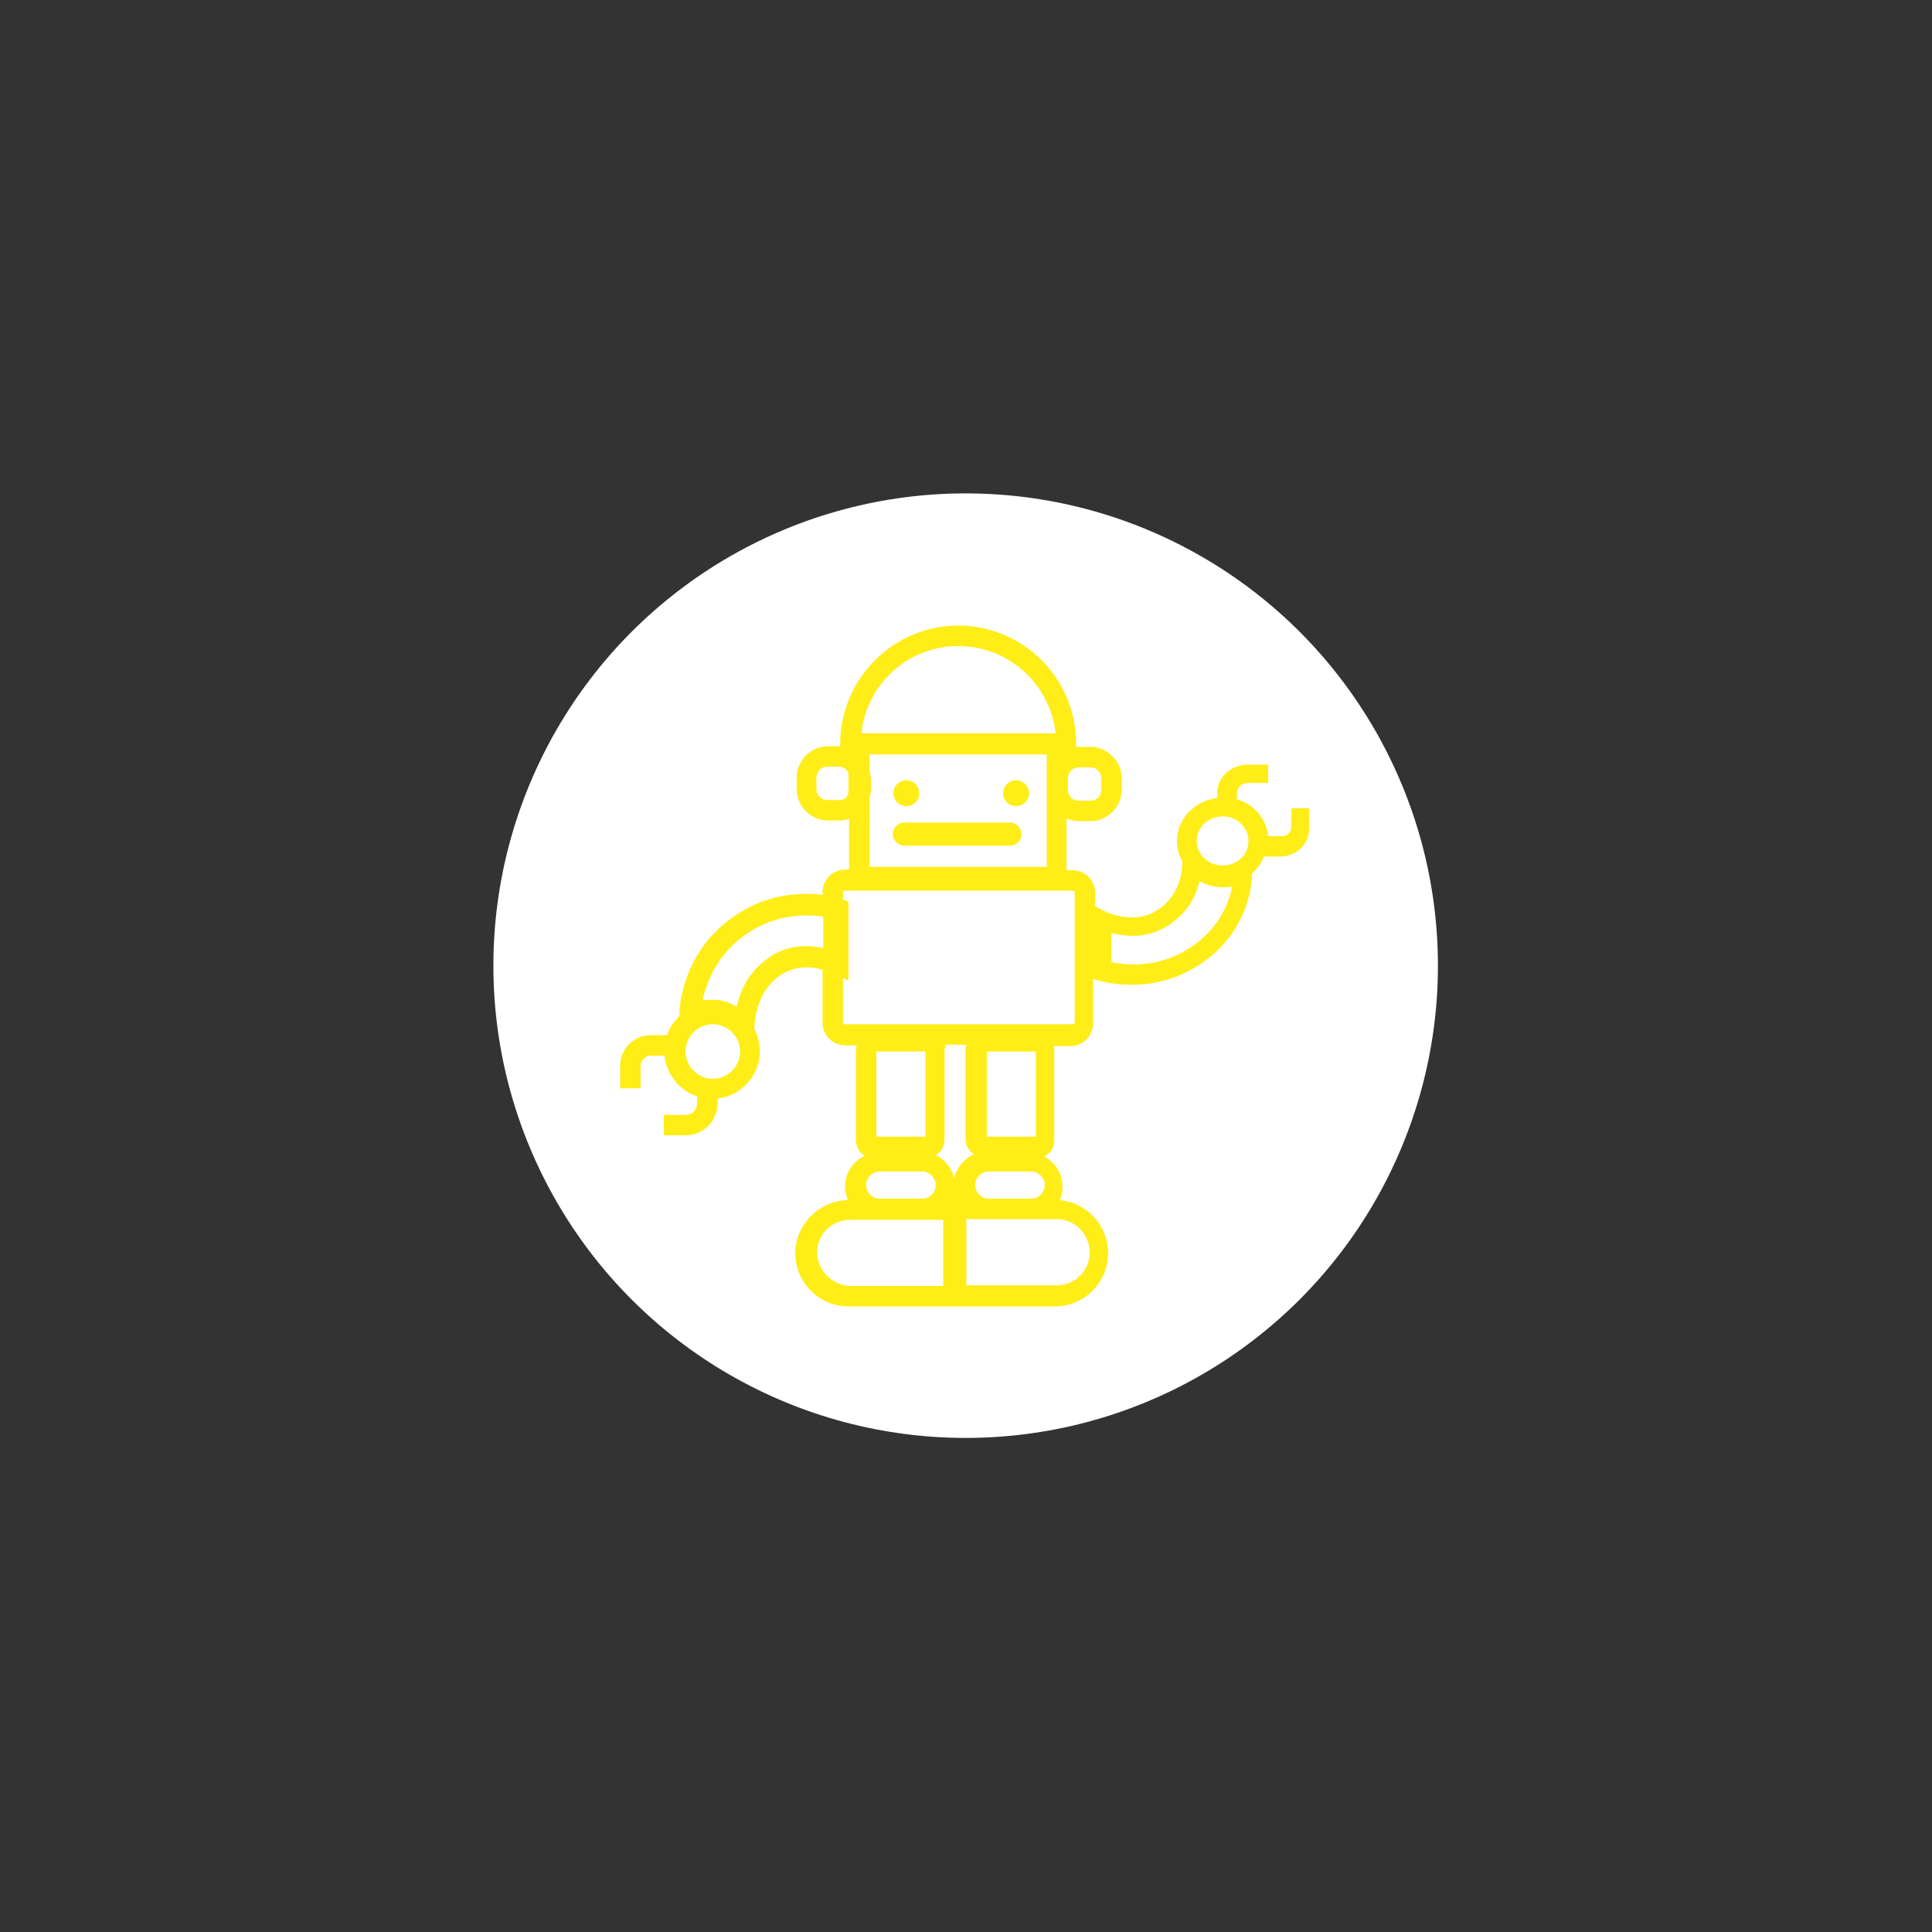 <?xml version="1.0" encoding="utf-8"?>
<!-- Generator: Adobe Illustrator 21.1.0, SVG Export Plug-In . SVG Version: 6.00 Build 0)  -->
<svg version="1.1" xmlns="http://www.w3.org/2000/svg" xmlns:xlink="http://www.w3.org/1999/xlink" x="0px" y="0px"
	 viewBox="0 0 283.5 283.5" style="enable-background:new 0 0 283.5 283.5;" xml:space="preserve">
<rect x="0" y="0" width="283.5" height="283.5" fill="#333333" stroke="none"/>
<style type="text/css">
	.st0{display:none;}
	.st1{display:inline;fill:#FFFFFF;}
	.st2{display:inline;}
	.st3{fill:#FFED17;}
	.st4{fill:none;}
	.st5{fill:#FFFFFF;}
</style>
<g id="Слой_1" class="st0">
	<circle class="st1" cx="141.7" cy="141.7" r="69.3"/>
	<g class="st2">
		<path class="st3" d="M121.4,100c-7.9,3.6-9.3,8.6-9.6,11c-1.6,0.5-4.4,1.8-6.7,4.5c-3.9,4.7-3,10-2.4,12.3
			c-1.7,1.5-5.2,5.2-5.2,11.3c0,5.8,2.8,10,4.2,11.7c-0.9,2.1-2.4,7.2,0.4,14.1c2,5.1,7.9,8.2,9.8,9.1c0.9,1.9,4.5,7.9,13,7.9
			c9.4,0,14.1-3.7,14.3-3.8l0.6-0.5v-75.4l-0.9-0.4C134,99.5,127.6,97.2,121.4,100z M136.7,118.7c-0.6-0.3-1.2-0.2-1.7,0.3
			c-2.9,2.9-6.8,1.8-8.7,1c-0.7-0.3-1.4,0-1.8,0.6l-0.1,0.1c-0.4,0.8-0.1,1.7,0.7,2.1c1.4,0.6,3.3,1.1,5.2,1.1
			c2.2,0,4.4-0.6,6.4-2.4v29.2c-0.1,0-0.2,0.1-0.3,0.1c-1.6,0.9-2.9,1.3-4.1,0.9c-1.2-0.3-2-1.3-2.5-2.1c-0.4-0.6-1.1-0.8-1.7-0.6
			l-0.1,0c-0.9,0.3-1.2,1.4-0.7,2.1c0.8,1.2,2.1,2.8,4.2,3.4c0.6,0.2,1.2,0.3,1.8,0.3c1.1,0,2.2-0.3,3.4-0.8v16.7
			c-1.4-1.2-3-1.6-4.4-1.7c-0.9,0-1.7,0.8-1.5,1.7l0,0.1c0.1,0.7,0.7,1.1,1.4,1.2c1.2,0.1,3,0.6,3.9,3c0.1,0.3,0.4,0.6,0.7,0.8v0.3
			c-1.4,0.8-5.3,2.8-11.9,2.8c-5.2,0-8.1-2.8-9.5-4.7c3.3-0.5,7.4-2.3,9.9-7.3c0.4-0.8,0-1.7-0.8-2l-0.1,0c-0.7-0.3-1.5,0.1-1.8,0.7
			c-2.5,5-6.8,5.7-8.9,5.7c-0.2,0-0.3,0-0.5,0.1c-1.5-0.7-6.7-3.4-8.3-7.5c-3-7.5-0.2-12.2-0.1-12.4l0.6-1l-0.8-0.8
			c0,0-4.1-4.1-4.1-10.4c0-3.9,1.8-6.6,3.2-8c1.2,2.2,2.4,3.8,3.2,4.8c0.6,0.7,1.6,0.7,2.2,0l0.1-0.1c0.5-0.5,0.5-1.3,0-1.9
			c-0.8-0.9-1.9-2.5-3.1-4.7l0.3-0.2l-0.5-1.2c-0.1-0.2-2.3-5.8,1.5-10.3c1.7-2,3.8-3,5-3.5c0.4,1.4,1,2.8,2.1,3.9
			c1.3,1.3,3,1.9,5.1,1.9c0.5,0,1,0,1.5-0.1c3.3-0.4,5.8-1.7,7.3-3.7c0.9-1.2,1.2-2.5,1.4-3.5c0.1-1-0.7-1.8-1.7-1.6l-0.1,0
			c-0.6,0.1-1.1,0.6-1.2,1.3c-0.1,0.6-0.3,1.4-0.8,2.1c-1,1.3-2.7,2.1-5.2,2.5c-1.8,0.2-3.1-0.1-4.1-1c-1.3-1.2-1.6-3.5-1.7-5
			c0-0.1,0-0.2-0.1-0.2c0.5-1.9,2.1-5.1,7.7-7.7c1.6-0.7,3.3-1,4.9-1c3.2,0,6.4,1.1,9.2,2.4V118.7z"/>
		<path class="st3" d="M124.6,156.7c-0.9-0.4-2.3-1.1-3.3-2.4c-0.2-0.2-0.4-0.3-0.6-0.5c0.4-2.7-0.2-5.3-1.8-7.1
			c-2.3-2.7-6.5-3.5-10.5-2.3c-0.9,0.3-1.3,1.2-0.9,2.1c0.3,0.7,1.1,1,1.8,0.8c2.8-0.8,5.8-0.3,7.3,1.4c1,1.1,1.4,2.9,1.1,4.8
			c-0.3,2.1-1.5,4.1-3.3,5.5c-0.6,0.5-0.8,1.3-0.4,1.9l0,0c0.5,0.8,1.5,1,2.2,0.4c1.5-1.2,2.6-2.6,3.4-4.3c1.2,1.3,2.7,2,3.7,2.4
			c0.9,0.3,1.8-0.2,2-1.1l0-0.1C125.6,157.6,125.3,156.9,124.6,156.7z"/>
		<path class="st3" d="M121.8,126.5c-0.2-0.1-0.3-0.2-0.5-0.2c-4-0.9-5.5-4.2-6-6c-0.2-0.7-0.8-1.1-1.5-1.1c0,0,0,0,0,0l-0.2,0
			l0.1,0c-0.9,0.1-1.5,0.9-1.3,1.8c0.6,2.3,2.2,5.2,5.1,6.9c-0.2,0.1-0.4,0.3-0.6,0.4c-1.2,1-2.4,2.9-1.9,6.1c0.7,4.3,3.6,5.7,6,6
			c0.9,0.1,1.7-0.7,1.6-1.7l0-0.1c-0.1-0.7-0.6-1.2-1.3-1.2c-1.2-0.1-2.8-0.8-3.3-3.5c-0.2-1.4,0.1-2.6,1-3.3
			c1.3-1.2,3.9-1.5,6.3-0.9c1.6,0.5,3.6,2,4.5,4.6c0.6,1.7,0.8,4.3-1.2,7.5c-0.4,0.6-0.3,1.5,0.3,1.9l0.1,0.1
			c0.7,0.5,1.7,0.3,2.1-0.4c2.1-3.3,2.6-6.9,1.6-10.1c-1-3.1-3.6-5.7-6.5-6.5C124.5,126.6,123.1,126.4,121.8,126.5z"/>
		<path class="st3" d="M184.7,139.1c0-6.1-3.4-9.8-5.2-11.3c0.6-2.3,1.5-7.6-2.3-12.3c-2.3-2.7-5-4-6.6-4.5c-0.2-2.4-1.7-7.4-9.5-11
			c-6.1-2.9-12.5-0.6-17.3,1.8l-0.8,0.4v75.4l0.6,0.5c0.2,0.2,4.8,3.8,14.1,3.8c8.4,0,11.9-5.9,12.8-7.9c1.8-0.9,7.6-4,9.6-9.1
			c2.8-6.9,1.3-12,0.4-14.1C181.9,149.2,184.7,145,184.7,139.1z M177.6,151.4c0.1,0.2,2.9,4.9-0.1,12.4c-1.6,4.1-6.8,6.8-8.2,7.5
			c-0.2-0.1-0.3-0.1-0.5-0.1c-2.1,0-6.3-0.7-8.7-5.7c-0.3-0.7-1.1-1-1.8-0.7l-0.1,0c-0.8,0.3-1.2,1.2-0.8,2c2.4,5,6.5,6.8,9.7,7.3
			c-1.3,1.9-4.2,4.7-9.3,4.7c-6.4,0-10.3-1.9-11.7-2.8v-0.3c0.3-0.2,0.5-0.4,0.7-0.8c0.9-2.4,2.6-2.9,3.8-3c0.7,0,1.2-0.5,1.4-1.2
			l0-0.1c0.2-0.9-0.5-1.8-1.5-1.7c-1.4,0.1-3,0.5-4.4,1.7v-16.7c1.2,0.5,2.3,0.8,3.4,0.8c0.6,0,1.2-0.1,1.8-0.3
			c2-0.6,3.4-2.2,4.1-3.4c0.5-0.8,0.1-1.8-0.7-2.1l-0.1,0c-0.6-0.2-1.3,0-1.7,0.6c-0.5,0.8-1.3,1.7-2.4,2.1c-1.1,0.3-2.5,0-4-0.9
			c-0.1-0.1-0.2-0.1-0.3-0.1v-29.2c1.9,1.7,4.2,2.4,6.3,2.4c1.9,0,3.7-0.5,5.1-1.1c0.8-0.3,1.1-1.3,0.7-2.1l-0.1-0.1
			c-0.4-0.6-1.1-0.9-1.8-0.6c-1.9,0.8-5.7,1.8-8.6-1c-0.4-0.4-1.1-0.6-1.6-0.3v-14.6c2.7-1.2,5.9-2.4,9.1-2.4c1.6,0,3.3,0.3,4.9,1
			c5.6,2.6,7.2,5.8,7.6,7.7c0,0.1,0,0.2-0.1,0.2c-0.1,1.5-0.4,3.8-1.7,5c-0.9,0.9-2.2,1.2-4,1c-2.4-0.3-4.2-1.2-5.1-2.5
			c-0.5-0.7-0.8-1.5-0.8-2.1c-0.1-0.6-0.5-1.2-1.2-1.3l-0.1,0c-1-0.2-1.8,0.6-1.7,1.6c0.1,1,0.5,2.3,1.3,3.5c1.4,2,3.9,3.3,7.2,3.7
			c0.5,0.1,1,0.1,1.5,0.1c2,0,3.7-0.6,5-1.9c1.1-1.1,1.7-2.5,2.1-3.9c1.2,0.5,3.3,1.5,5,3.5c3.8,4.6,1.6,10.1,1.5,10.3L176,129
			l0.3,0.2c-1.1,2.3-2.3,3.9-3,4.7c-0.5,0.5-0.5,1.3,0,1.9l0.1,0.1c0.6,0.7,1.6,0.7,2.2,0c0.8-1,2-2.6,3.2-4.8
			c1.4,1.5,3.1,4.1,3.1,8c0,6.3-4,10.4-4,10.4l-0.8,0.8L177.6,151.4z"/>
		<path class="st3" d="M173.8,144.4c-3.9-1.2-8.1-0.3-10.3,2.3c-1.5,1.8-2.1,4.4-1.7,7.1c-0.2,0.1-0.4,0.3-0.6,0.5
			c-1,1.3-2.3,2-3.2,2.4c-0.6,0.3-1,0.9-0.9,1.6l0,0.1c0.2,0.9,1.1,1.4,1.9,1.1c1.1-0.4,2.5-1.2,3.7-2.4c0.8,1.6,1.9,3.1,3.4,4.3
			c0.7,0.6,1.7,0.3,2.2-0.4l0,0c0.4-0.6,0.2-1.5-0.4-1.9c-1.7-1.4-2.9-3.3-3.2-5.5c-0.3-1.9,0.1-3.7,1-4.8c1.5-1.7,4.4-2.3,7.2-1.4
			c0.7,0.2,1.5-0.1,1.8-0.8C175.1,145.7,174.7,144.7,173.8,144.4z"/>
		<path class="st3" d="M163.7,130.7c0.9,0.8,1.2,1.9,1,3.3c-0.4,2.7-2.1,3.3-3.2,3.5c-0.7,0.1-1.2,0.6-1.3,1.2l0,0.1
			c-0.1,0.9,0.6,1.8,1.5,1.7c2.3-0.3,5.2-1.7,5.9-6c0.5-3.1-0.8-5-1.9-6.1c-0.2-0.2-0.4-0.3-0.6-0.4c2.9-1.7,4.4-4.6,5-6.9
			c0.2-0.8-0.4-1.7-1.2-1.8l0.1,0l-0.2,0c0,0,0,0,0,0c-0.7-0.1-1.3,0.4-1.5,1.1c-0.5,1.8-2,5.1-5.9,6c-0.2,0-0.4,0.1-0.5,0.2
			c-1.3-0.1-2.7,0-4.1,0.4c-2.9,0.8-5.4,3.4-6.4,6.5c-1.1,3.2-0.5,6.7,1.5,10.1c0.4,0.7,1.4,0.9,2.1,0.4l0.1-0.1
			c0.6-0.5,0.7-1.3,0.3-1.9c-2-3.2-1.8-5.8-1.2-7.5c0.8-2.5,2.8-4.1,4.4-4.6C159.8,129.2,162.4,129.5,163.7,130.7z"/>
	</g>
</g>
<g id="Слой_2" class="st0">
	<circle class="st1" cx="139.7" cy="140.3" r="69.3"/>
	<g class="st2">
		<path class="st3" d="M192.2,159.7h-8.5c0.8-1.1,1.3-2.4,1.3-3.8v-49.3c0-3.5-2.8-6.3-6.3-6.3H99.6c-3.5,0-6.3,2.8-6.3,6.3v49.3
			c0,1.4,0.5,2.8,1.3,3.8h-8.2c-1.2,0-2.3,1-2.3,2.3v5.3c0,4.1,3.4,7.5,7.5,7.5h95.5c4.1,0,7.5-3.4,7.5-7.5V162
			C194.6,160.7,193.5,159.7,192.2,159.7z M105.5,158v-44.2c0-0.6,0.5-1.2,1.2-1.2h65.7c0.7,0,1.2,0.5,1.2,1.2V158
			c0,0.6-0.5,1.2-1.2,1.2h-65.7C106,159.2,105.5,158.7,105.5,158z M96.2,106.5c0-1.8,1.5-3.3,3.3-3.3h79.2c1.8,0,3.3,1.5,3.3,3.3
			v49.3c0,1.8-1.5,3.3-3.3,3.3h-2.4c0.1-0.4,0.2-0.8,0.2-1.2v-44.2c0-2.3-1.9-4.2-4.2-4.2h-65.7c-2.3,0-4.2,1.9-4.2,4.2V158
			c0,0.4,0.1,0.8,0.2,1.2h-3c-1.8,0-3.3-1.5-3.3-3.3V106.5z M191.6,167.2c0,2.5-2,4.5-4.5,4.5H91.6c-2.5,0-4.5-2-4.5-4.5v-4.5h104.5
			V167.2z"/>
		<path class="st3" d="M101.3,169.2h4.5c1,0,1.8-0.8,1.8-1.8c0-1-0.8-1.8-1.8-1.8h-4.5c-1,0-1.8,0.8-1.8,1.8
			C99.6,168.4,100.4,169.2,101.3,169.2z"/>
		<path class="st3" d="M159.2,151.7v-27.9l-16-8.5l-24.7,5.7v25.2l14.5,12.3L159.2,151.7z M156.2,146.5l-4.5-2.8l-1.6,2.6l5.3,3.3
			l-21.2,5.5v-24.3l7.3-1.7v2.2h3v-2.9l11.7-2.7V146.5z M131.2,153.1l-8.2-7l5.8-1.2l-0.6-2.9l-6.7,1.4v-18.5l9.7,6V153.1z
			 M124,122.8l17.6-4.1v2h3v-1.4l7.8,4.2l-7.8,1.8v-1.1h-3v1.8l-9.1,2.1L124,122.8z"/>
		<polygon class="st3" points="144.6,135.9 141.6,135.9 141.6,139.4 136.7,140.5 137.4,143.5 142.8,142.1 146.7,144.7 148.4,142.2 
			144.6,139.7 		"/>
	</g>
</g>
<g id="Слой_3" class="st0">
	<circle class="st1" cx="141.7" cy="138.9" r="69.3"/>
	<g class="st2">
		<path class="st3" d="M140.5,94.2c-24.1,0-43.7,19.6-43.7,43.8s19.6,43.8,43.7,43.8s43.8-19.6,43.8-43.8S164.6,94.2,140.5,94.2z
			 M140.5,178.7c-22.5,0-40.7-18.3-40.7-40.8s18.3-40.8,40.7-40.8s40.8,18.3,40.8,40.8S163,178.7,140.5,178.7z"/>
		<path class="st3" d="M174.1,139.4v-1.5c0-18.2-14.8-33.1-33.1-33.1s-33.1,14.8-33.1,33.1v1.5h32.3l-3.9,6.2
			c-2.6,1.2-4.5,3.6-5.3,6.4c-0.1,0-0.2,0-0.3,0h-18.3c-0.8,0-1.5,0.7-1.5,1.5s0.7,1.5,1.5,1.5h18.3c0,0,0,0,0,0
			c0.2,5.3,4.6,9.5,9.9,9.5s9.7-4.2,9.9-9.5c0,0,0,0,0,0h18.3c0.8,0,1.5-0.7,1.5-1.5s-0.7-1.5-1.5-1.5h-18.3c-0.1,0-0.2,0-0.3,0
			c-0.3-1-0.7-1.9-1.2-2.7l1.6-9.9H174.1z M112.8,127.6l3.6,1.3c0.8,0.3,1.6-0.1,1.9-0.9c0.3-0.8-0.1-1.6-0.9-1.9l-3.4-1.2
			c2.1-4.3,5.1-8,8.8-10.8l2.8,3.5c0.5,0.6,1.5,0.8,2.1,0.2c0.6-0.5,0.8-1.5,0.2-2.1l-2.7-3.4c4.1-2.5,8.8-4.1,13.8-4.4l0.2,4.7
			c0,0.8,0.7,1.5,1.6,1.4c0.8,0,1.5-0.7,1.4-1.6l-0.2-4.7c5.2,0.2,10.1,1.7,14.3,4.2l-2.4,4c-0.4,0.7-0.2,1.6,0.5,2.1
			c0.7,0.4,1.6,0.2,2.1-0.5l2.4-3.9c3.7,2.7,6.7,6.2,8.8,10.3c-0.1,0-0.3,0.1-0.4,0.2l-4,2.5c-0.7,0.4-0.9,1.4-0.5,2.1
			c0.4,0.7,1.4,0.9,2.1,0.5l4-2.5c0,0,0,0,0,0c1.2,3,2,6.3,2.1,9.8h-19.8l1.8-11c0.1-0.9-0.4-1.8-1.2-2.1c-0.9-0.3-1.8,0-2.3,0.8
			l-7.7,12.4H111C111.1,133.4,111.7,130.4,112.8,127.6z M149,131l-2.5,15.6c-1.6-1.2-3.7-1.9-5.8-1.9c-0.1,0-0.1,0-0.2,0L149,131z
			 M140.7,161.6c-3.8,0-6.9-3.1-6.9-6.9s3.1-6.9,6.9-6.9s6.9,3.1,6.9,6.9S144.5,161.6,140.7,161.6z"/>
	</g>
</g>
<g id="Слой_4" class="st0">
	<circle class="st1" cx="141.7" cy="149" r="69.3"/>
	<g class="st2">
		<path class="st3" d="M182.7,110.4h-79.3c-4.5,0-8.2,3.7-8.2,8.2v50.3c0,4.5,3.7,8.2,8.2,8.2h24.3v0.3h-6c-4.6,0-8.3,3.7-8.3,8.3
			c0,4.6,3.7,8.3,8.3,8.3h42.7c4.6,0,8.3-3.7,8.3-8.3c0-4.6-3.7-8.3-8.3-8.3h-6.3v-0.3h24.7c4.5,0,8.2-3.7,8.2-8.2v-50.3
			C190.9,114.1,187.2,110.4,182.7,110.4z M186.9,168.9c0,2.3-1.9,4.2-4.2,4.2h-28.7v8.3h10.3c2.4,0,4.3,1.9,4.3,4.3
			c0,2.4-1.9,4.3-4.3,4.3h-42.7c-2.4,0-4.3-1.9-4.3-4.3c0-2.4,1.9-4.3,4.3-4.3h10v-8.3h-28.3c-2.3,0-4.2-1.9-4.2-4.2v-50.3
			c0-2.3,1.9-4.2,4.2-4.2h79.3c2.3,0,4.2,1.9,4.2,4.2V168.9z"/>
		<path class="st3" d="M105.1,166.4h75v-45.5h-75V166.4z M109.1,124.9h67v37.5h-67V124.9z"/>
		<path class="st3" d="M136,137.8l-0.1-0.2c-0.5-0.9-1.7-1.2-2.6-0.7l-7.2,4c-1.3,0.7-1.3,2.6,0,3.3l7.2,3.7
			c0.9,0.5,2.1,0.1,2.5-0.8l0.1-0.2c0.5-0.9,0.1-2.1-0.8-2.5l-3.7-1.9l3.8-2.1C136.1,139.9,136.5,138.8,136,137.8z"/>
		<path class="st3" d="M145,133.3l-0.2-0.1c-1-0.3-2.1,0.3-2.4,1.2l-4.7,15.4c-0.3,1,0.3,2.1,1.2,2.4l0.2,0.1c1,0.3,2.1-0.3,2.4-1.2
			l4.7-15.4C146.6,134.6,146,133.6,145,133.3z"/>
		<path class="st3" d="M159,140.7l-7.7-3.9c-0.9-0.5-2.1-0.1-2.5,0.8l-0.1,0.2c-0.5,0.9-0.1,2.1,0.8,2.5l3.6,1.8l-5.4,2.3
			c-1,0.4-1.4,1.5-1,2.5l0.1,0.2c0.4,1,1.5,1.4,2.5,1l9.7-4C160.4,143.5,160.5,141.5,159,140.7z"/>
	</g>
</g>
<g id="Слой_5" class="st0">
	<circle class="st1" cx="140.5" cy="149.1" r="69.3"/>
	<g class="st2">
		<path class="st4" d="M155.2,131.9h-29.1c-0.3,0-0.5,0.2-0.5,0.5v29.1c0,0.3,0.2,0.5,0.5,0.5h29.1c0.3,0,0.5-0.2,0.5-0.5v-29.1
			C155.7,132.2,155.5,131.9,155.2,131.9z M149.8,152.1c0,2.6-2.1,4.7-4.7,4.7h-9.3c-2.6,0-4.7-2.1-4.7-4.7V143
			c0-2.7,2.2-4.9,4.9-4.9h9.1c2.6,0,4.7,2.1,4.7,4.7V152.1z"/>
		<circle class="st4" cx="141.1" cy="181" r="3.1"/>
		<path class="st4" d="M145.1,141.1h-9.1c-1,0-1.9,0.8-1.9,1.9v9.1c0,0.9,0.8,1.7,1.7,1.7h9.3c0.9,0,1.7-0.8,1.7-1.7v-9.3
			C146.8,141.9,146.1,141.1,145.1,141.1z"/>
		<circle class="st4" cx="106.6" cy="147.4" r="3.1"/>
		<circle class="st4" cx="101.9" cy="176.9" r="3.1"/>
		<circle class="st4" cx="111.1" cy="107.5" r="3.1"/>
		<circle class="st4" cx="140.5" cy="113.6" r="3.1"/>
		<circle class="st4" cx="179.9" cy="117.8" r="3.1"/>
		<circle class="st4" cx="174.4" cy="147.4" r="3.1"/>
		<circle class="st4" cx="170" cy="186.4" r="3.1"/>
		<path class="st3" d="M101.9,170.8c-3.3,0-6.1,2.7-6.1,6.1s2.7,6.1,6.1,6.1s6.1-2.7,6.1-6.1S105.2,170.8,101.9,170.8z M101.9,179.9
			c-1.7,0-3.1-1.4-3.1-3.1s1.4-3.1,3.1-3.1s3.1,1.4,3.1,3.1S103.6,179.9,101.9,179.9z"/>
		<path class="st3" d="M174.4,141.4c-2.7,0-5,1.8-5.8,4.2c-0.1,0-0.3,0-0.4,0h-9.5v-13.1c0-1.9-1.6-3.5-3.5-3.5h-2.4v-7.8
			c0-0.9,0.7-1.6,1.5-1.6h7.6c0.8,0,1.5-0.7,1.5-1.6s-0.7-1.6-1.5-1.6h-10.6c-0.8,0-1.5,0.7-1.5,1.6v11h-8.1c0.2-0.3,0.3-0.6,0.3-1
			v-8.3c0-0.1,0-0.1,0-0.1c2.6-0.7,4.6-3,4.6-5.9c0-3.3-2.7-6.1-6.1-6.1s-6.1,2.7-6.1,6.1c0,2.8,2,5.2,4.6,5.9c0,0.1,0,0.1,0,0.1
			v8.3c0,0.4,0.1,0.7,0.3,1h-13.2c-1.9,0-3.5,1.6-3.5,3.5v2.2c-0.1,0-0.1,0-0.2,0h-8.3c-0.8,0-1.5-0.7-1.5-1.6v-19.7
			c2.6-0.7,4.6-3,4.6-5.9c0-3.3-2.7-6.1-6.1-6.1s-6.1,2.7-6.1,6.1c0,2.8,1.9,5.2,4.6,5.9v22.9c0,0.9,0.7,1.6,1.5,1.6h11.3
			c0.1,0,0.1,0,0.2,0v8.2c-0.1,0-0.1,0-0.2,0h-9.8c0,0-0.1,0-0.1,0c-0.7-2.6-3-4.6-5.9-4.6c-3.3,0-6.1,2.7-6.1,6.1s2.7,6.1,6.1,6.1
			c2.8,0,5.2-2,5.9-4.6c0,0,0.1,0,0.1,0h9.8c0.1,0,0.1,0,0.2,0v12.6c0,1.9,1.6,3.5,3.5,3.5h2.3c0,0.1-0.1,0.2-0.1,0.4v8.4
			c0,0.8-0.7,1.5-1.5,1.5h-7.4c-0.8,0-1.5,0.7-1.5,1.5s0.7,1.5,1.5,1.5h10.4c0.8,0,1.5-0.7,1.5-1.5v-11.4c0-0.1,0-0.3-0.1-0.4h8.4
			c0,0.2-0.1,0.3-0.1,0.5v9.6c-2.6,0.7-4.6,3-4.6,5.9c0,3.3,2.7,6.1,6.1,6.1s6.1-2.7,6.1-6.1c0-2.8-1.9-5.2-4.6-5.9v-9.6
			c0-0.2,0-0.3-0.1-0.5h12.6c1.9,0,3.5-1.6,3.5-3.5v-1.8c0.1,0,0.1,0,0.2,0h8.1c0.8,0,1.5,0.7,1.5,1.6v19.2c-2.6,0.7-4.6,3-4.6,5.9
			c0,3.3,2.7,6.1,6.1,6.1s6.1-2.7,6.1-6.1c0-2.8-1.9-5.2-4.6-5.9v-22.4c0-0.9-0.7-1.6-1.5-1.6h-11.1c-0.1,0-0.1,0-0.2,0v-8.1h9.5
			c0.1,0,0.1,0,0.2,0c0.5,2.8,3,5,6,5c3.3,0,6.1-2.7,6.1-6.1S177.7,141.4,174.4,141.4z M108.1,107.5c0-1.7,1.4-3.1,3.1-3.1
			s3.1,1.4,3.1,3.1s-1.4,3.1-3.1,3.1S108.1,109.2,108.1,107.5z M106.6,150.5c-1.7,0-3.1-1.4-3.1-3.1s1.4-3.1,3.1-3.1
			s3.1,1.4,3.1,3.1S108.3,150.5,106.6,150.5z M137.5,113.6c0-1.7,1.4-3.1,3.1-3.1s3.1,1.4,3.1,3.1s-1.4,3.1-3.1,3.1
			S137.5,115.3,137.5,113.6z M144.2,181c0,1.7-1.4,3.1-3.1,3.1s-3.1-1.4-3.1-3.1s1.4-3.1,3.1-3.1S144.2,179.3,144.2,181z
			 M155.7,161.6c0,0.3-0.2,0.5-0.5,0.5h-29.1c-0.3,0-0.5-0.2-0.5-0.5v-29.1c0-0.3,0.2-0.5,0.5-0.5h29.1c0.3,0,0.5,0.2,0.5,0.5V161.6
			z M173.1,186.4c0,1.7-1.4,3.1-3.1,3.1s-3.1-1.4-3.1-3.1s1.4-3.1,3.1-3.1S173.1,184.8,173.1,186.4z M174.4,150.5
			c-1.7,0-3.1-1.4-3.1-3.1s1.4-3.1,3.1-3.1s3.1,1.4,3.1,3.1S176.1,150.5,174.4,150.5z"/>
		<path class="st3" d="M179.9,111.8c-3.3,0-6.1,2.7-6.1,6.1s2.7,6.1,6.1,6.1s6.1-2.7,6.1-6.1S183.2,111.8,179.9,111.8z M179.9,120.9
			c-1.7,0-3.1-1.4-3.1-3.1s1.4-3.1,3.1-3.1s3.1,1.4,3.1,3.1S181.6,120.9,179.9,120.9z"/>
		<path class="st3" d="M145.1,138.1h-9.1c-2.7,0-4.9,2.2-4.9,4.9v9.1c0,2.6,2.1,4.7,4.7,4.7h9.3c2.6,0,4.7-2.1,4.7-4.7v-9.3
			C149.8,140.2,147.7,138.1,145.1,138.1z M146.8,152.1c0,0.9-0.8,1.7-1.7,1.7h-9.3c-0.9,0-1.7-0.8-1.7-1.7V143c0-1,0.8-1.9,1.9-1.9
			h9.1c0.9,0,1.7,0.8,1.7,1.7V152.1z"/>
		<circle class="st3" cx="112.1" cy="176.8" r="2.2"/>
		<circle class="st3" cx="168.9" cy="117.8" r="1.8"/>
	</g>
</g>
<g id="Слой_6">
	<circle class="st5" cx="141.7" cy="141.7" r="69.3"/>
	<g>
		<path class="st3" d="M132.7,124.1h15.5c0.9,0,1.7-0.8,1.7-1.7s-0.8-1.7-1.7-1.7h-15.5c-0.9,0-1.7,0.8-1.7,1.7
			S131.8,124.1,132.7,124.1z"/>
		<circle class="st3" cx="133" cy="116.4" r="1.9"/>
		<circle class="st3" cx="149.1" cy="116.4" r="1.9"/>
		<path class="st3" d="M189.5,118.3v3c0,0.8-0.6,1.4-1.4,1.4h-2c-0.3-2.6-2.1-4.7-4.6-5.4v-0.9c0-0.8,0.7-1.5,1.6-1.5h3v-2.7h-3
			c-2.5,0-4.5,1.9-4.5,4.2v0.7c-3.3,0.4-5.9,3.1-5.9,6.3c0,1.1,0.3,2.1,0.8,3c0,1.1-0.2,4.7-3.3,6.9c-3.5,2.6-7.7,0.6-7.9,0.5
			l-1.6-0.8v-2c0-1.8-1.5-3.3-3.3-3.3h-0.9v-7.6c0.5,0.2,1.1,0.4,1.8,0.4h1.7c2.5,0,4.6-2.1,4.6-4.6v-1.7c0-2.5-2.1-4.6-4.6-4.6
			h-1.7c-0.1,0-0.3,0-0.4,0v-0.5c0-9.6-7.8-17.3-17.3-17.3s-17.3,7.8-17.3,17.3v0.4c0,0-0.1,0-0.1,0h-1.7c-2.5,0-4.6,2.1-4.6,4.6
			v1.7c0,2.5,2.1,4.6,4.6,4.6h1.7c0.5,0,1-0.1,1.4-0.3v7.5H124c-1.8,0-3.3,1.5-3.3,3.3v0.4c-2.6-0.3-6.7-0.3-10.9,1.9
			c-9.9,5.2-10.1,15.1-10.1,15.5l0,0.4c-0.8,0.8-1.5,1.7-1.8,2.8h-2.4c-2.5,0-4.5,2-4.5,4.5v3.3h3v-3.3c0-0.8,0.7-1.5,1.5-1.5h2
			c0.3,2.8,2.2,5.1,4.8,6v1c0,0.9-0.7,1.7-1.7,1.7h-3.2v3h3.2c2.6,0,4.7-2.1,4.7-4.7v-0.7c3.5-0.4,6.2-3.4,6.2-6.9
			c0-1.2-0.3-2.3-0.8-3.3c0-1.2,0.3-5.2,3.4-7.6c2.3-1.8,4.9-1.6,6.6-1.1v7.8c0,1.8,1.5,3.3,3.3,3.3h1.7c0,0.2-0.1,0.4-0.1,0.6v13.3
			c0,1,0.5,1.8,1.3,2.3c-1.7,0.8-2.9,2.5-2.9,4.5c0,0.7,0.2,1.4,0.4,2c-4.2,0.1-7.7,3.6-7.7,7.8c0,4.3,3.5,7.8,7.8,7.8h30.3
			c4.3,0,7.8-3.5,7.8-7.8c0-4.1-3.1-7.4-7.1-7.8c0.3-0.6,0.4-1.3,0.4-2c0-1.9-1.1-3.6-2.7-4.4c0.9-0.4,1.5-1.3,1.5-2.3v-13.3
			c0-0.2,0-0.4-0.1-0.6h2.5c1.8,0,3.3-1.5,3.3-3.3v-6.6l0.5,0.2c0.3,0.1,6.6,2.1,13.1-1.1c9.5-4.7,9.7-13.7,9.7-14.1l0-0.4
			c0.8-0.7,1.4-1.6,1.8-2.5h2.3c2.4,0,4.3-1.8,4.3-4.1v-3H189.5z M156.7,114.2c0-0.9,0.7-1.6,1.6-1.6h1.7c0.9,0,1.6,0.7,1.6,1.6v1.7
			c0,0.9-0.7,1.6-1.6,1.6h-1.7c-0.9,0-1.6-0.7-1.6-1.6V114.2z M104.6,158.3c-2.2,0-4-1.8-4-4s1.8-4,4-4s4,1.8,4,4
			S106.8,158.3,104.6,158.3z M120.7,139.1c-2.3-0.5-5.5-0.5-8.4,1.8c-2.6,2-3.7,4.6-4.2,6.8c-0.2-0.1-0.4-0.2-0.6-0.3
			c-0.9-0.5-1.9-0.7-3-0.7c-0.4,0-0.9,0-1.4,0.1c0.6-2.8,2.4-7.8,8.2-10.8c3.7-1.9,7.4-1.8,9.5-1.5V139.1z M140.6,94.8
			c7.4,0,13.5,5.6,14.3,12.8h-28.5C127.1,100.5,133.2,94.8,140.6,94.8z M127.6,113.1v-2.4h26v16.5h-26V117c0.1-0.4,0.2-0.7,0.2-1.1
			v-1.7C127.7,113.8,127.7,113.4,127.6,113.1z M123.1,117.4h-1.7c-0.9,0-1.6-0.7-1.6-1.6v-1.7c0-0.9,0.7-1.6,1.6-1.6h1.7
			c0.6,0,1.2,0.4,1.4,0.9v3C124.3,117.1,123.8,117.4,123.1,117.4z M127.1,173.9c0-1.1,0.9-2,2-2h6.2c1.1,0,2,0.9,2,2s-0.9,2-2,2
			h-6.2C128,175.9,127.1,175,127.1,173.9z M128.6,166.8v-12.5h7.2v12.5H128.6z M138.7,153.3h3.1c0,0.2-0.1,0.4-0.1,0.6v13.3
			c0,0.9,0.5,1.7,1.2,2.2c-1.4,0.6-2.5,1.9-2.9,3.5c-0.3-1.5-1.4-2.8-2.7-3.4c0.8-0.4,1.3-1.3,1.3-2.3v-13.3
			C138.8,153.7,138.8,153.5,138.7,153.3z M143.1,173.9c0-1.1,0.9-2,2-2h6.2c1.1,0,2,0.9,2,2s-0.9,2-2,2h-6.2
			C144,175.9,143.1,175,143.1,173.9z M144.8,166.8v-12.5h7.2v12.5H144.8z M119.9,183.8c0-2.7,2.2-4.8,4.8-4.8h4.4h6.2h3.1v9.7h-13.7
			C122.1,188.6,119.9,186.4,119.9,183.8z M159.9,183.8c0,2.7-2.2,4.8-4.8,4.8h-13.3v-9.7h3.3h6.2h3.8
			C157.7,178.9,159.9,181.1,159.9,183.8z M157.7,150c0,0.2-0.1,0.3-0.3,0.3H124c-0.2,0-0.3-0.1-0.3-0.3v-6.5l0.8,0.4v-11.6l-0.8-0.3
			V131c0-0.2,0.1-0.3,0.3-0.3h33.4c0.2,0,0.3,0.1,0.3,0.3V150z M173,140c-4.1,2-8.1,1.6-9.9,1.2v-4.3c2.2,0.6,5.7,0.9,8.9-1.5
			c2.5-1.8,3.6-4.2,4-6.1c0.2,0.1,0.4,0.2,0.6,0.3c0.9,0.4,1.9,0.6,2.9,0.6c0.4,0,0.9,0,1.3-0.1C180.3,132.7,178.6,137.2,173,140z
			 M179.4,127c-2.1,0-3.8-1.6-3.8-3.6s1.7-3.6,3.8-3.6c2.1,0,3.8,1.6,3.8,3.6S181.6,127,179.4,127z"/>
	</g>
</g>
</svg>
